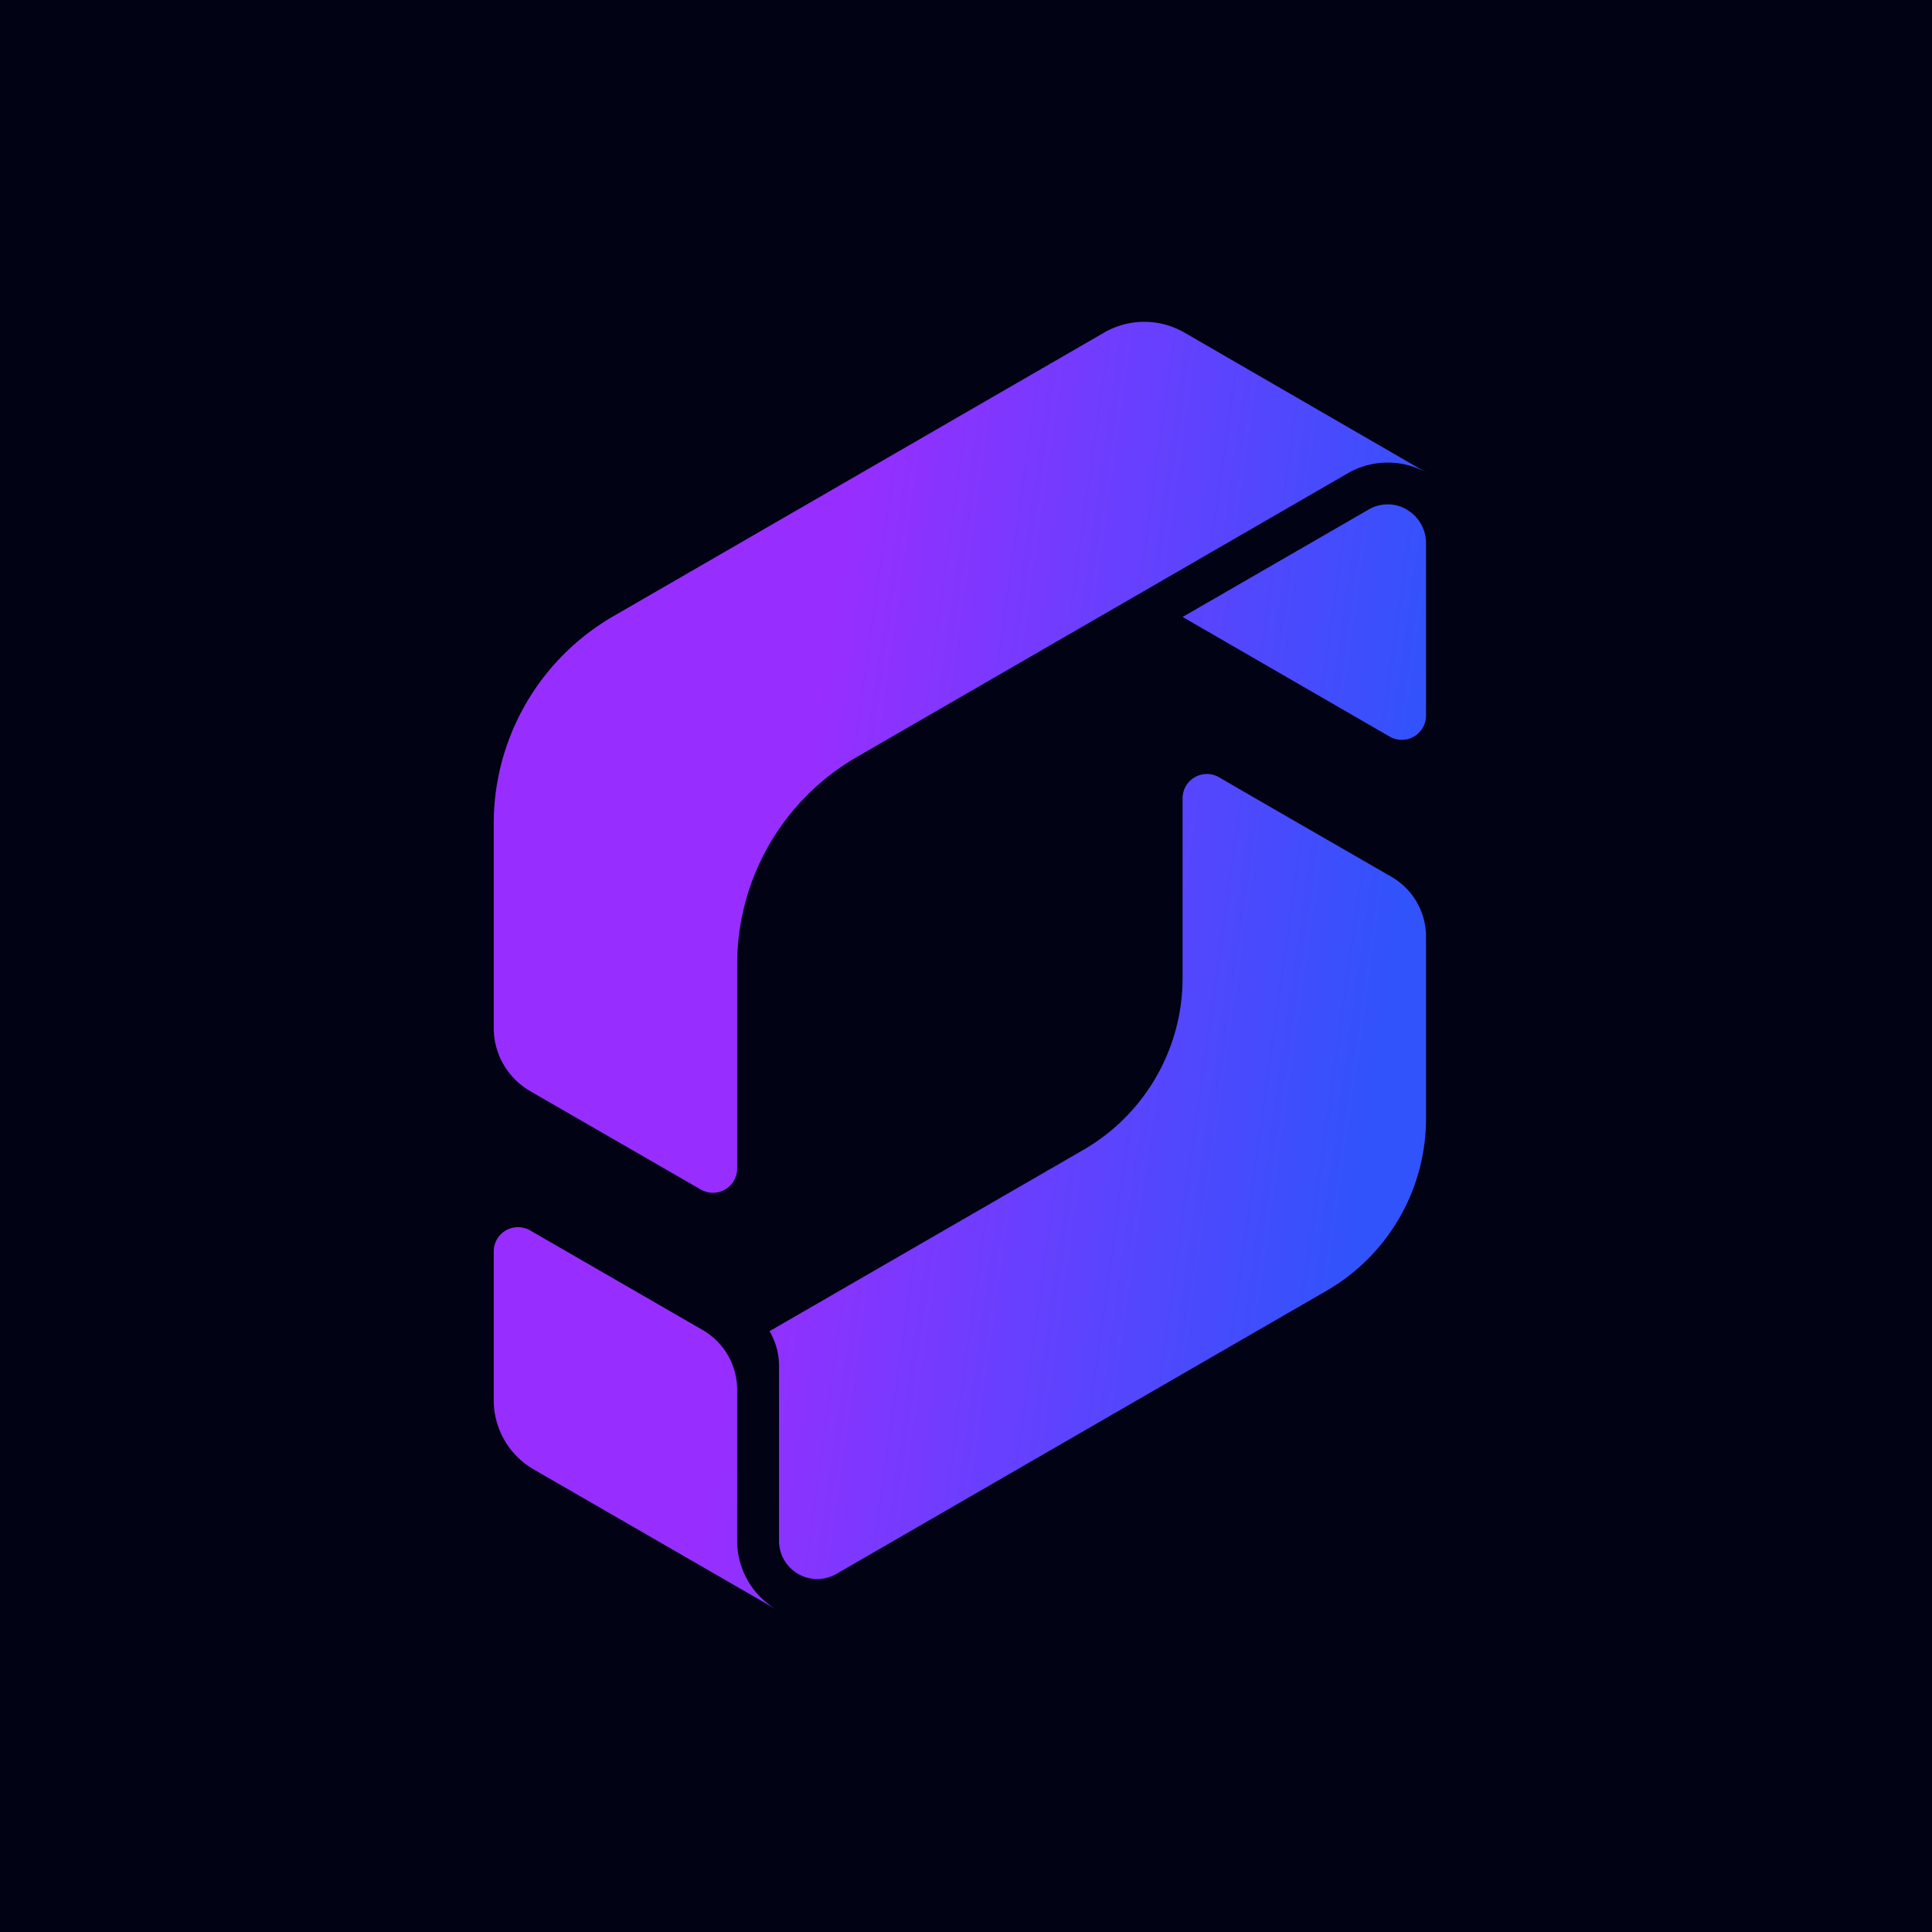 <svg xmlns="http://www.w3.org/2000/svg" viewBox="0 0 90 90"><path fill="#010214" d="M0 0h90v90H0z"/><path fill="url(#a)" d="m32.64 55.41-7.94-4.58a3.4 3.4 0 0 1-1.7-2.95v-9.5a11.15 11.15 0 0 1 5.6-9.69l22.84-13.2a3.74 3.74 0 0 1 3.73 0l11.34 6.56a3.72 3.72 0 0 0-3.73 0l-22.84 13.2a11.15 11.15 0 0 0-5.6 9.69v9.5a1.13 1.13 0 0 1-1.7.97m32.9-31.67a1.76 1.76 0 0 0-1.79 0l-8.66 5 9.64 5.57a1.13 1.13 0 0 0 1.7-.98v-8.05a1.8 1.8 0 0 0-.9-1.54Zm-7.06 13.45 6.33 3.65a3.22 3.22 0 0 1 1.62 2.81v8.47a9.27 9.27 0 0 1-4.62 8l-22.85 13.2a1.78 1.78 0 0 1-2.67-1.55v-8.14c0-.55-.14-1.1-.44-1.62l14.61-8.44a9.25 9.25 0 0 0 4.63-8v-8.38a1.13 1.13 0 0 1 1.7-.98l1.69.98ZM34.34 64.76v7.01c0 1.3.67 2.54 1.87 3.23l-11.35-6.55A3.73 3.73 0 0 1 23 65.22V58.3a1.13 1.13 0 0 1 1.7-.98l8.02 4.63a3.22 3.22 0 0 1 1.62 2.8Z"/><defs><linearGradient id="a" x1="38.62" x2="66.37" y1="30.16" y2="34.05" gradientUnits="userSpaceOnUse"><stop stop-color="#972EFF"/><stop offset="1" stop-color="#3153FC"/></linearGradient></defs></svg>